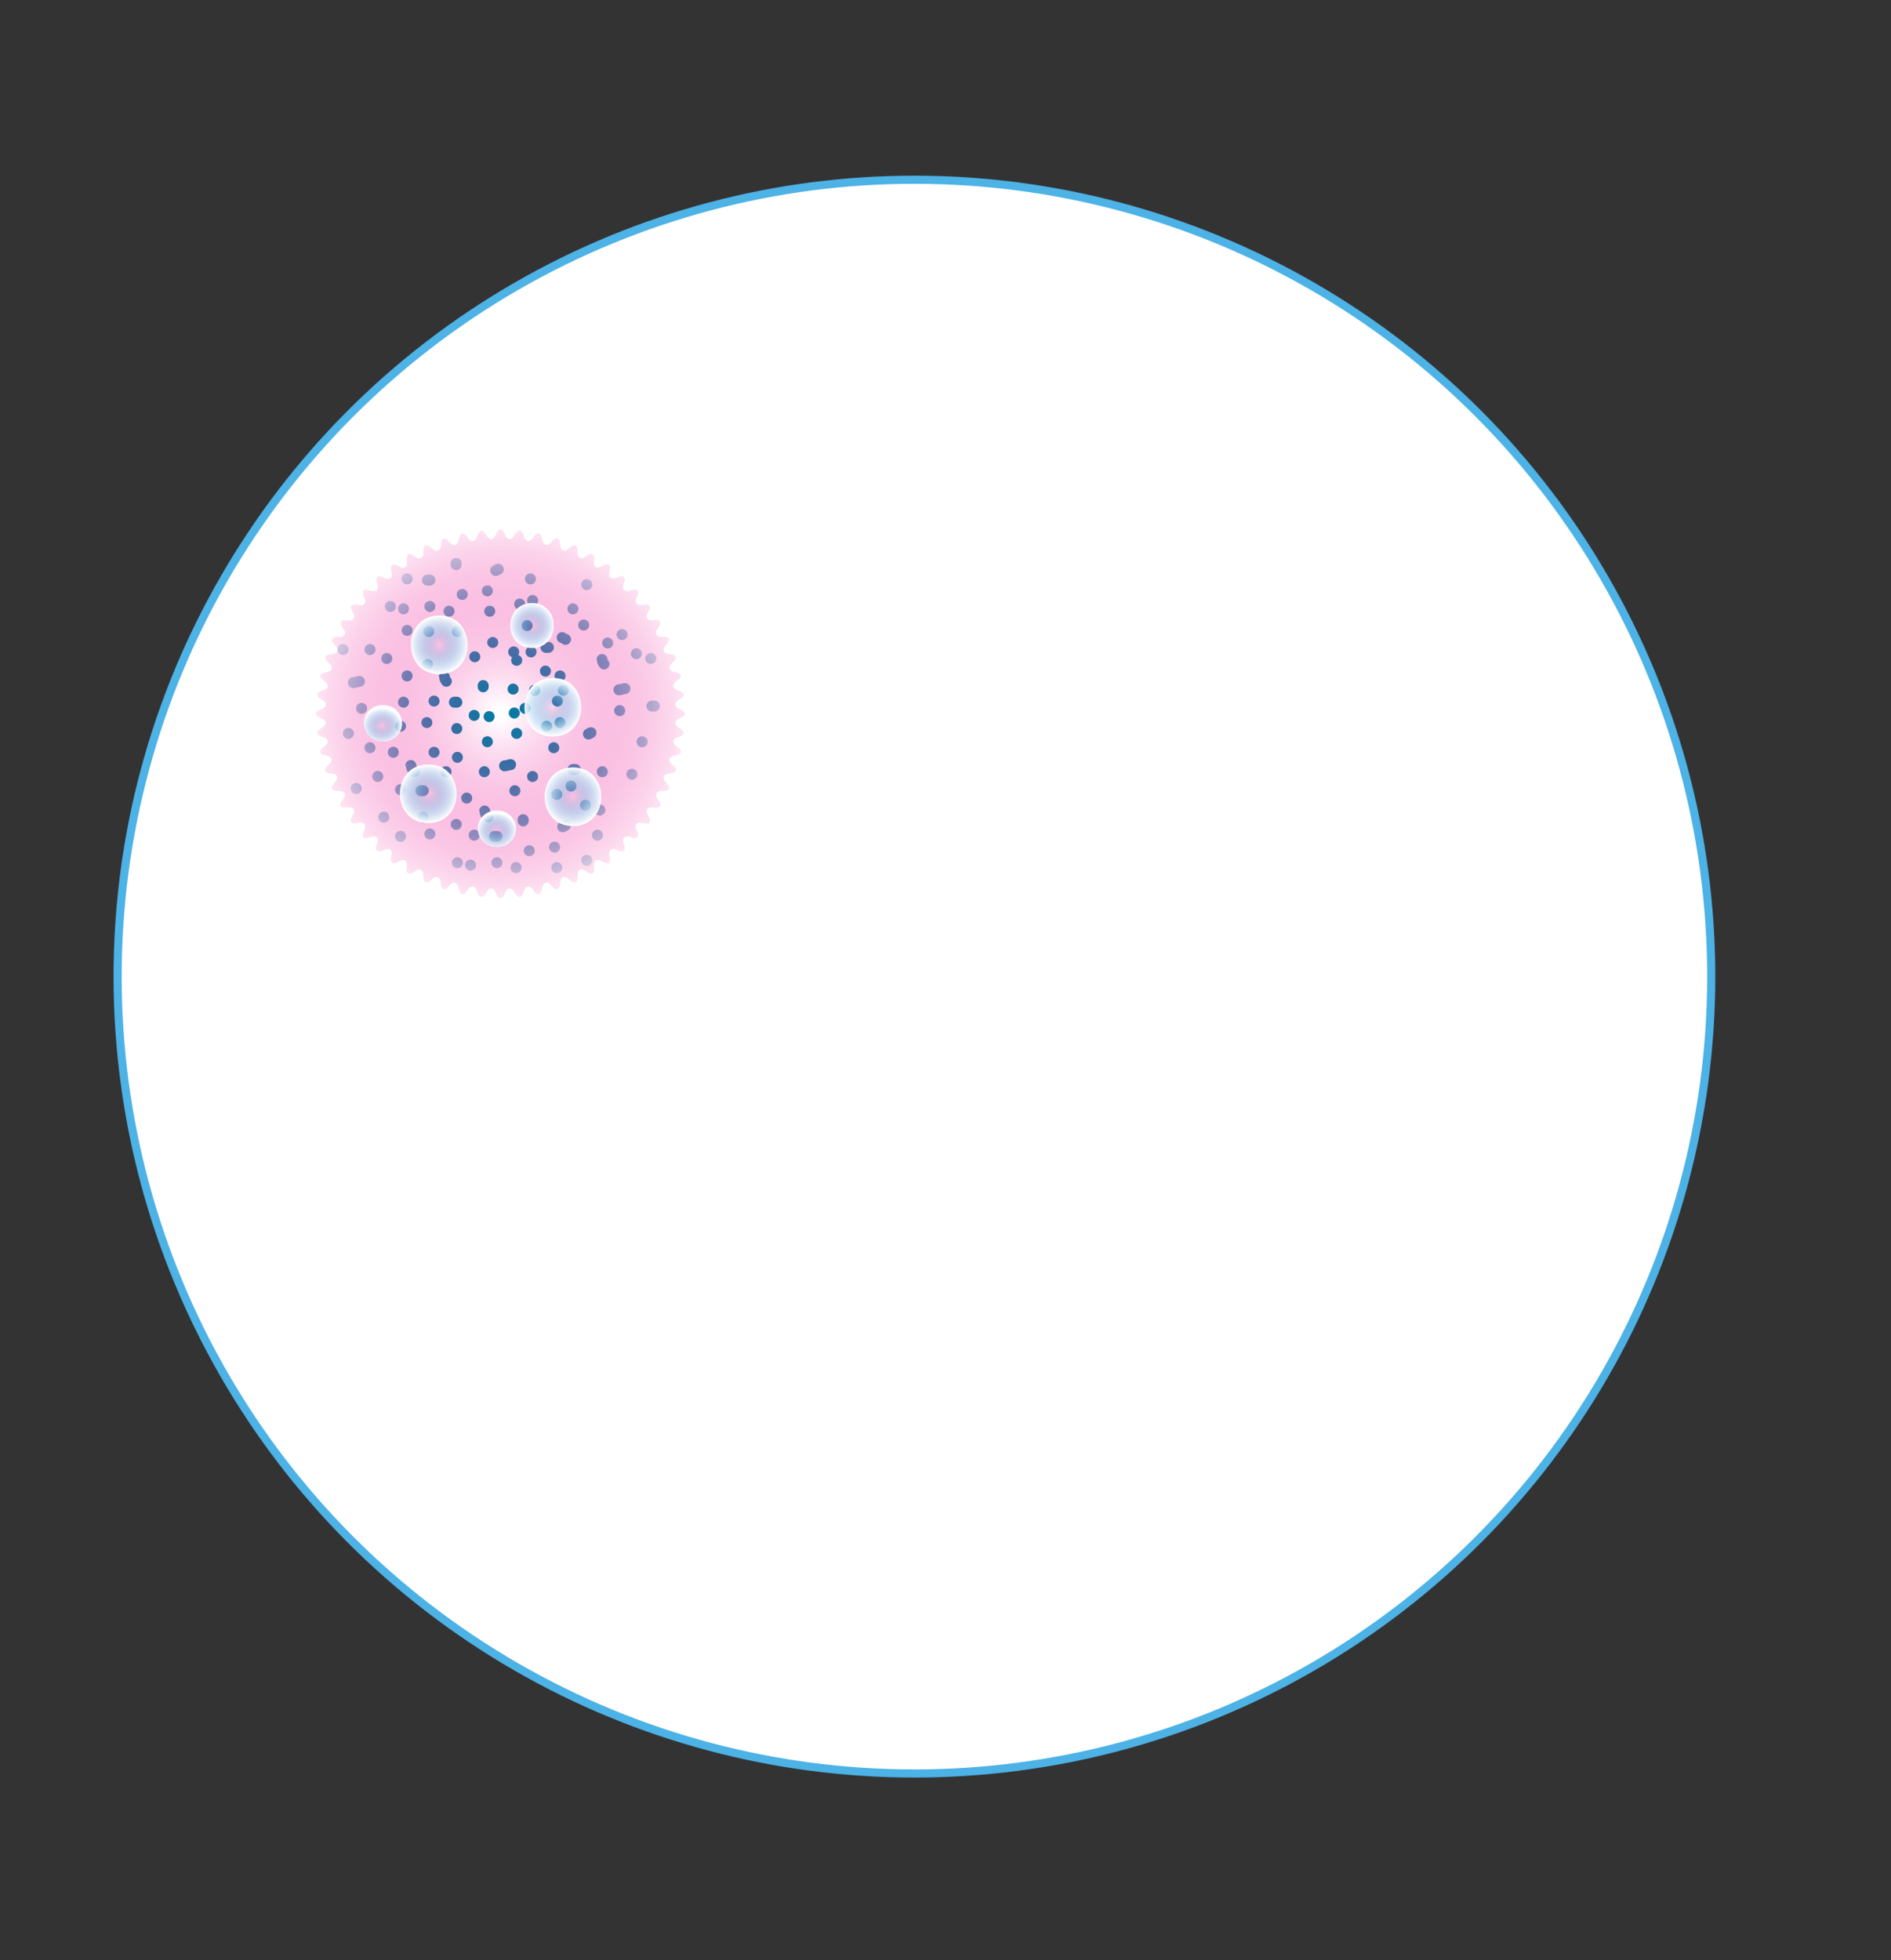 <svg xmlns="http://www.w3.org/2000/svg" xmlns:xlink="http://www.w3.org/1999/xlink" viewBox="0 0 344.4 356.98"><rect x="0" y="0" width="344.4" height="356.98" fill="#333333" stroke="none"/><defs><style>.cls-1{fill:#fff;stroke:#4db2e5;stroke-miterlimit:10;stroke-width:1.48px;}.cls-2{fill:#027da3;}.cls-3{fill:url(#radial-gradient);}.cls-4{fill:url(#radial-gradient-2);}.cls-5{fill:url(#radial-gradient-3);}.cls-6{fill:url(#radial-gradient-4);}.cls-7{fill:url(#radial-gradient-5);}.cls-8{fill:url(#radial-gradient-6);}.cls-9{fill:url(#radial-gradient-7);}.cls-10{fill:url(#radial-gradient-8);}</style><radialGradient id="radial-gradient" cx="91.14" cy="129.98" r="37.97" gradientUnits="userSpaceOnUse"><stop offset="0.03" stop-color="#ec008c" stop-opacity="0"/><stop offset="1" stop-color="#fff"/></radialGradient><radialGradient id="radial-gradient-2" cx="100.68" cy="128.8" r="5.25" gradientUnits="userSpaceOnUse"><stop offset="0.03" stop-color="#27aae1" stop-opacity="0"/><stop offset="1" stop-color="#fff"/></radialGradient><radialGradient id="radial-gradient-3" cx="80" cy="117.43" r="5.25" xlink:href="#radial-gradient-2"/><radialGradient id="radial-gradient-4" cx="78.04" cy="144.55" r="5.25" xlink:href="#radial-gradient-2"/><radialGradient id="radial-gradient-5" cx="104.35" cy="145.1" r="5.25" xlink:href="#radial-gradient-2"/><radialGradient id="radial-gradient-6" cx="96.9" cy="113.94" r="4.02" xlink:href="#radial-gradient-2"/><radialGradient id="radial-gradient-7" cx="-40.66" cy="-119.75" r="4.02" gradientTransform="translate(105.8 227.97) scale(0.89 0.8)" xlink:href="#radial-gradient-2"/><radialGradient id="radial-gradient-8" cx="-17.25" cy="-95.86" r="4.02" gradientTransform="translate(105.8 227.97) scale(0.89 0.8)" xlink:href="#radial-gradient-2"/></defs><title>timer</title><g id="Layer_2" data-name="Layer 2"><circle class="cls-1" cx="166.54" cy="177.85" r="145.12"/><path class="cls-2" d="M80,123.32a2.24,2.24,0,0,0,.72,1.57,1,1,0,0,0,1.39-1.39s-.25-.28-.1-.09l-.08-.14c0,.06,0,.27,0,0a1,1,0,0,0-2,0Z"/><path class="cls-2" d="M82.76,128.88h.44a1,1,0,0,0,0-2h-.44a1,1,0,0,0,0,2Z"/><path class="cls-2" d="M89,125.07v-.22a1,1,0,0,0-2,0v.22a1,1,0,0,0,2,0Z"/><path class="cls-2" d="M89.08,131.5a1,1,0,0,0,0-2,1,1,0,0,0,0,2Z"/><path class="cls-2" d="M107.19,134.67a2.12,2.12,0,0,0,.62-.17l.25-.19c.15-.14-.21.1,0,0l-.5.13h.07a1,1,0,0,0,1-1,1,1,0,0,0-1-1,2.14,2.14,0,0,0-.63.17l-.25.19c-.15.14.21-.1,0,0l.5-.13h-.07a1,1,0,0,0-1,1,1,1,0,0,0,1,1Z"/><path class="cls-2" d="M102,124.09a1,1,0,0,0,0-2,1,1,0,0,0,0,2Z"/><path class="cls-2" d="M102,132.59a1,1,0,0,0,0-2,1,1,0,0,0,0,2Z"/><path class="cls-2" d="M99.55,133.25a1,1,0,0,0,0-2,1,1,0,0,0,0,2Z"/><path class="cls-2" d="M93.66,130.85a1,1,0,0,0,0-2,1,1,0,0,0,0,2Z"/><path class="cls-2" d="M89.74,118a1,1,0,0,0,0-2,1,1,0,0,0,0,2Z"/><path class="cls-2" d="M101.52,128.67a1,1,0,0,0,0-2,1,1,0,0,0,0,2Z"/><path class="cls-2" d="M94.1,121.25a1,1,0,0,0,0-2,1,1,0,0,0,0,2Z"/><path class="cls-2" d="M77.74,132.59a1,1,0,0,0,0-2,1,1,0,0,0,0,2Z"/><path class="cls-2" d="M88.76,136.08a1,1,0,0,0,0-2,1,1,0,0,0,0,2Z"/><path class="cls-2" d="M83.19,133.68a1,1,0,0,0,0-2,1,1,0,0,0,0,2Z"/><path class="cls-2" d="M91.92,140.45a3.83,3.83,0,0,0,.79-.12l.28-.08c.07,0,.31,0,0,0a1,1,0,0,0,1-1,1,1,0,0,0-1-1,2.91,2.91,0,0,0-.63.12,2.22,2.22,0,0,1-.46.1,1,1,0,1,0,0,2Z"/><path class="cls-2" d="M100.86,137.17a1,1,0,0,0,0-2,1,1,0,0,0,0,2Z"/><path class="cls-2" d="M94.1,134.56a1,1,0,0,0,0-2,1,1,0,0,0,0,2Z"/><path class="cls-2" d="M104.79,139.14h-.44a1,1,0,0,0,0,2h.44a1,1,0,0,0,0-2Z"/><path class="cls-2" d="M116.95,136.08a1,1,0,0,0,0-2,1,1,0,0,0,0,2Z"/><path class="cls-2" d="M86.47,120.6a1,1,0,0,0,0-2,1,1,0,0,0,0,2Z"/><path class="cls-2" d="M96.72,119.72a1,1,0,0,0,0-2,1,1,0,0,0,0,2Z"/><path class="cls-2" d="M99.34,123.21a1,1,0,0,0,0-2,1,1,0,0,0,0,2Z"/><path class="cls-2" d="M102.39,117.11a1,1,0,0,0,0-2,1,1,0,0,0,0,2Z"/><path class="cls-2" d="M88.21,141.54a1,1,0,0,0,0-2,1,1,0,0,0,0,2Z"/><path class="cls-2" d="M81.23,141.54a1,1,0,0,0,0-2,1,1,0,0,0,0,2Z"/><path class="cls-2" d="M83.3,138.92a1,1,0,0,0,0-2,1,1,0,0,0,0,2Z"/><path class="cls-2" d="M79.05,128.67a1,1,0,0,0,0-2,1,1,0,0,0,0,2Z"/><path class="cls-2" d="M72.94,133.25a1,1,0,0,0,0-2,1,1,0,0,0,0,2Z"/><path class="cls-2" d="M65.85,130a1,1,0,0,0,0-2,1,1,0,0,0,0,2Z"/><path class="cls-2" d="M79.05,138a1,1,0,0,0,0-2,1,1,0,0,0,0,2Z"/><path class="cls-2" d="M73.49,128.88a1,1,0,0,0,0-2,1,1,0,0,0,0,2Z"/><path class="cls-2" d="M70.44,120.92a1,1,0,0,0,0-2,1,1,0,0,0,0,2Z"/><path class="cls-2" d="M74.14,124.09a1,1,0,0,0,0-2,1,1,0,0,0,0,2Z"/><path class="cls-2" d="M108.72,120.16a2.24,2.24,0,0,0,.72,1.57,1,1,0,0,0,1.39-1.39s-.25-.28-.1-.09l-.08-.14c0,.06,0,.27,0,0a1,1,0,0,0-2,0Z"/><path class="cls-2" d="M77.85,106.64h.44a1,1,0,0,0,0-2h-.44a1,1,0,0,0,0,2Z"/><path class="cls-2" d="M84.07,102.82v-.22a1,1,0,0,0-2,0v.22a1,1,0,0,0,2,0Z"/><path class="cls-2" d="M84.18,109.25a1,1,0,0,0,0-2,1,1,0,0,0,0,2Z"/><path class="cls-2" d="M90.28,104.89a2.14,2.14,0,0,0,.63-.17l.25-.19c.15-.14-.21.1,0,0l-.49.13h.07a1,1,0,0,0,1-1,1,1,0,0,0-1-1,2.12,2.12,0,0,0-.63.17l-.25.19c-.15.14.21-.1,0,0l.5-.13h-.07a1,1,0,0,0-1,1,1,1,0,0,0,1,1Z"/><path class="cls-2" d="M118.53,120.92a1,1,0,0,0,0-2,1,1,0,0,0,0,2Z"/><path class="cls-2" d="M97,110.35a1,1,0,0,0,0-2,1,1,0,0,0,0,2Z"/><path class="cls-2" d="M94.65,111a1,1,0,0,0,0-2,1,1,0,0,0,0,2Z"/><path class="cls-2" d="M88.76,108.6a1,1,0,0,0,0-2,1,1,0,0,0,0,2Z"/><path class="cls-2" d="M106.31,114.82a1,1,0,0,0,0-2,1,1,0,0,0,0,2Z"/><path class="cls-2" d="M96.61,106.42a1,1,0,0,0,0-2,1,1,0,0,0,0,2Z"/><path class="cls-2" d="M110.68,118.09a1,1,0,0,0,0-2,1,1,0,0,0,0,2Z"/><path class="cls-2" d="M73.49,111.87a1,1,0,0,0,0-2,1,1,0,0,0,0,2Z"/><path class="cls-2" d="M81.78,112.31a1,1,0,0,0,0-2,1,1,0,0,0,0,2Z"/><path class="cls-2" d="M78.29,111.44a1,1,0,0,0,0-2,1,1,0,0,0,0,2Z"/><path class="cls-2" d="M64.38,125.29a3.78,3.78,0,0,0,.79-.12l.28-.08c.07,0,.31,0,0,0a1,1,0,0,0,1-1,1,1,0,0,0-1-1,3,3,0,0,0-.63.12,2.1,2.1,0,0,1-.46.1,1,1,0,1,0,0,2Z"/><path class="cls-2" d="M96,114.93a1,1,0,0,0,0-2,1,1,0,0,0,0,2Z"/><path class="cls-2" d="M89.19,112.31a1,1,0,0,0,0-2,1,1,0,0,0,0,2Z"/><path class="cls-2" d="M99.88,116.89h-.44a1,1,0,0,0,0,2h.44a1,1,0,0,0,0-2Z"/><path class="cls-2" d="M93.56,119.72a1,1,0,0,0,0-2,1,1,0,0,0,0,2Z"/><path class="cls-2" d="M103,117.43a1,1,0,0,0,0-2,1,1,0,0,0,0,2Z"/><path class="cls-2" d="M113.3,116.56a1,1,0,0,0,0-2,1,1,0,0,0,0,2Z"/><path class="cls-2" d="M115.91,120.05a1,1,0,0,0,0-2,1,1,0,0,0,0,2Z"/><path class="cls-2" d="M106.86,107.46a1,1,0,0,0,0-2,1,1,0,0,0,0,2Z"/><path class="cls-2" d="M83.3,116a1,1,0,0,0,0-2,1,1,0,0,0,0,2Z"/><path class="cls-2" d="M77.85,122a1,1,0,0,0,0-2,1,1,0,0,0,0,2Z"/><path class="cls-2" d="M78.07,116a1,1,0,0,0,0-2,1,1,0,0,0,0,2Z"/><path class="cls-2" d="M74.14,106.42a1,1,0,0,0,0-2,1,1,0,0,0,0,2Z"/><path class="cls-2" d="M71.09,111.44a1,1,0,0,0,0-2,1,1,0,0,0,0,2Z"/><path class="cls-2" d="M67.38,119.29a1,1,0,0,0,0-2,1,1,0,0,0,0,2Z"/><path class="cls-2" d="M74.14,115.8a1,1,0,0,0,0-2,1,1,0,0,0,0,2Z"/><path class="cls-2" d="M62.47,119.29a1,1,0,0,0,0-2,1,1,0,0,0,0,2Z"/><path class="cls-2" d="M104.35,111.87a1,1,0,0,0,0-2,1,1,0,0,0,0,2Z"/><path class="cls-2" d="M68.8,142.41a1,1,0,0,0,0-2,1,1,0,0,0,0,2Z"/><path class="cls-2" d="M87.34,147.75a2.24,2.24,0,0,0,.72,1.57,1,1,0,1,0,1.39-1.39s-.25-.28-.1-.09l-.08-.14c0,.06,0,.27,0,0a1,1,0,0,0-2,0Z"/><path class="cls-2" d="M90.07,153.32h.44a1,1,0,0,0,0-2h-.44a1,1,0,0,0,0,2Z"/><path class="cls-2" d="M96.28,149.5v-.22a1,1,0,0,0-2,0v.22a1,1,0,0,0,2,0Z"/><path class="cls-2" d="M96.39,155.93a1,1,0,0,0,0-2,1,1,0,0,0,0,2Z"/><path class="cls-2" d="M102.5,151.57a2.08,2.08,0,0,0,.62-.17l.25-.19c.15-.14-.21.1,0,0l-.5.13h.07a1,1,0,0,0,1-1,1,1,0,0,0-1-1,2.12,2.12,0,0,0-.63.17l-.25.19c-.15.14.21-.1,0,0l.5-.13h-.07a1,1,0,0,0-1,1,1,1,0,0,0,1,1Z"/><path class="cls-2" d="M109.26,148.52a1,1,0,0,0,0-2,1,1,0,0,0,0,2Z"/><path class="cls-2" d="M115.09,142a1,1,0,0,0,0-2,1,1,0,0,0,0,2Z"/><path class="cls-2" d="M106.86,157.68a1,1,0,0,0,0-2,1,1,0,0,0,0,2Z"/><path class="cls-2" d="M101,155.28a1,1,0,0,0,0-2,1,1,0,0,0,0,2Z"/><path class="cls-2" d="M97,142.41a1,1,0,0,0,0-2,1,1,0,0,0,0,2Z"/><path class="cls-2" d="M108.82,153.1a1,1,0,0,0,0-2,1,1,0,0,0,0,2Z"/><path class="cls-2" d="M101.41,145.68a1,1,0,0,0,0-2,1,1,0,0,0,0,2Z"/><path class="cls-2" d="M85.7,158.55a1,1,0,0,0,0-2,1,1,0,0,0,0,2Z"/><path class="cls-2" d="M94,159a1,1,0,0,0,0-2,1,1,0,0,0,0,2Z"/><path class="cls-2" d="M90.5,158.11a1,1,0,0,0,0-2,1,1,0,0,0,0,2Z"/><path class="cls-2" d="M112.75,126.6a3.9,3.9,0,0,0,.79-.12l.28-.08c.07,0,.31,0,0,0a1,1,0,0,0,1-1,1,1,0,0,0-1-1,3,3,0,0,0-.63.12,2.18,2.18,0,0,1-.46.1,1,1,0,1,0,0,2Z"/><path class="cls-2" d="M63.45,134.56a1,1,0,0,0,0-2,1,1,0,0,0,0,2Z"/><path class="cls-2" d="M101.41,159a1,1,0,0,0,0-2,1,1,0,0,0,0,2Z"/><path class="cls-2" d="M119.18,127.58h-.44a1,1,0,0,0,0,2h.44a1,1,0,0,0,0-2Z"/><path class="cls-2" d="M112.86,130.41a1,1,0,0,0,0-2,1,1,0,0,0,0,2Z"/><path class="cls-2" d="M93.77,145a1,1,0,0,0,0-2,1,1,0,0,0,0,2Z"/><path class="cls-2" d="M104,144.15a1,1,0,0,0,0-2,1,1,0,0,0,0,2Z"/><path class="cls-2" d="M106.64,147.64a1,1,0,0,0,0-2,1,1,0,0,0,0,2Z"/><path class="cls-2" d="M109.7,141.54a1,1,0,0,0,0-2,1,1,0,0,0,0,2Z"/><path class="cls-2" d="M102.61,126.7a1,1,0,0,0,0-2,1,1,0,0,0,0,2Z"/><path class="cls-2" d="M95.63,130a1,1,0,0,0,0-2,1,1,0,0,0,0,2Z"/><path class="cls-2" d="M97.37,126.7a1,1,0,0,0,0-2,1,1,0,0,0,0,2Z"/><path class="cls-2" d="M86.36,153.1a1,1,0,0,0,0-2,1,1,0,0,0,0,2Z"/><path class="cls-2" d="M83.3,158.11a1,1,0,0,0,0-2,1,1,0,0,0,0,2Z"/><path class="cls-2" d="M86.36,131.28a1,1,0,0,0,0-2,1,1,0,0,0,0,2Z"/><path class="cls-2" d="M93.45,126.49a1,1,0,0,0,0-2,1,1,0,0,0,0,2Z"/><path class="cls-2" d="M78.29,152.88a1,1,0,0,0,0-2,1,1,0,0,0,0,2Z"/><path class="cls-2" d="M85,146.34a1,1,0,0,0,0-2,1,1,0,0,0,0,2Z"/><path class="cls-2" d="M83.09,151.13a1,1,0,0,0,0-2,1,1,0,0,0,0,2Z"/><path class="cls-2" d="M73.92,139.46a2.24,2.24,0,0,0,.72,1.57A1,1,0,1,0,76,139.64s-.25-.28-.1-.09l-.08-.14c0,.06,0,.27,0,0a1,1,0,0,0-2,0Z"/><path class="cls-2" d="M76.65,145h.44a1,1,0,0,0,0-2h-.44a1,1,0,0,0,0,2Z"/><path class="cls-2" d="M72.94,153.32a1,1,0,0,0,0-2,1,1,0,0,0,0,2Z"/><path class="cls-2" d="M77.09,149.82a1,1,0,0,0,0-2,1,1,0,0,0,0,2Z"/><path class="cls-2" d="M72.94,144.81a1,1,0,0,0,0-2,1,1,0,0,0,0,2Z"/><path class="cls-2" d="M69.89,149.82a1,1,0,0,0,0-2,1,1,0,0,0,0,2Z"/><path class="cls-2" d="M64.87,144.59a1,1,0,0,0,0-2,1,1,0,0,0,0,2Z"/><path class="cls-2" d="M71.63,138a1,1,0,0,0,0-2,1,1,0,0,0,0,2Z"/><path class="cls-2" d="M67.38,137.17a1,1,0,0,0,0-2,1,1,0,0,0,0,2Z"/><path class="cls-3" d="M90.34,97.27c.44-1.15,1.16-1.15,1.6,0s1.26,1.19,1.82.1,1.28-1,1.6.17,1.13,1.32,1.8.28,1.38-.88,1.57.33,1,1.43,1.76.47,1.46-.73,1.53.5.83,1.52,1.7.65,1.53-.58,1.47.65.67,1.6,1.62.83,1.58-.41,1.39.8.49,1.66,1.53,1,1.62-.25,1.3.94.32,1.7,1.42,1.15,1.63-.08,1.19,1.07.14,1.73,1.29,1.29,1.63.09,1.07,1.19,0,1.73,1.15,1.42,1.61.27.94,1.3-.22,1.72,1,1.53,1.58.43.8,1.39-.4,1.69.83,1.62,1.52.59.65,1.46-.58,1.64.65,1.7,1.45.75.5,1.53-.75,1.57.47,1.76,1.37.9.33,1.57-.9,1.48.28,1.8,1.27,1,.17,1.6-1.05,1.38.1,1.82,1.15,1.16,0,1.6-1.19,1.26-.1,1.82,1,1.28-.17,1.6-1.32,1.13-.28,1.8.88,1.38-.33,1.57-1.43,1-.47,1.76.73,1.46-.5,1.53-1.52.83-.65,1.7.58,1.53-.65,1.47-1.6.67-.83,1.62.41,1.58-.8,1.39-1.66.49-1,1.53.25,1.62-.94,1.3-1.71.32-1.15,1.41.08,1.63-1.07,1.19-1.73.14-1.29,1.29-.1,1.63-1.19,1.07-1.73,0-1.42,1.15-.26,1.62-1.3.94-1.72-.22-1.53,1-.43,1.58-1.39.8-1.69-.4-1.62.83-.59,1.52-1.47.65-1.64-.58-1.7.65-.75,1.45-1.53.49-1.57-.74-1.76.47-.9,1.37-1.57.33-1.48-.9-1.8.28-1,1.27-1.6.17-1.38-1.05-1.82.1-1.16,1.15-1.6,0-1.26-1.19-1.82-.1-1.28,1-1.6-.17-1.13-1.32-1.8-.28-1.38.88-1.57-.33-1-1.43-1.76-.47-1.46.73-1.53-.49-.83-1.52-1.7-.65-1.53.58-1.47-.65-.67-1.6-1.62-.83-1.58.41-1.39-.8-.49-1.66-1.53-1-1.62.25-1.3-.94-.32-1.7-1.41-1.15-1.63.08-1.19-1.07-.14-1.73-1.29-1.29-1.63-.09-1.07-1.19,0-1.73-1.15-1.41-1.61-.27-.94-1.3.22-1.72-1-1.53-1.58-.43-.8-1.39.4-1.69-.83-1.62-1.52-.59-.65-1.47.58-1.64-.65-1.7-1.45-.75-.5-1.53.75-1.57-.47-1.76S58,136.66,59,136s.9-1.48-.28-1.8-1.27-1-.17-1.6,1.05-1.38-.1-1.82-1.15-1.16,0-1.6,1.19-1.26.1-1.82-1-1.28.17-1.6S60,124.63,59,124s-.88-1.38.33-1.57,1.43-1,.47-1.76-.73-1.46.5-1.53,1.52-.83.65-1.7-.58-1.53.65-1.46,1.6-.67.83-1.62-.41-1.58.8-1.39,1.66-.49,1-1.53-.25-1.62.94-1.3,1.71-.32,1.15-1.42-.08-1.63,1.07-1.19,1.73-.14,1.29-1.29.1-1.63,1.19-1.07,1.73,0,1.41-1.15.27-1.61,1.3-.94,1.72.22,1.53-1,.43-1.58,1.39-.8,1.69.4,1.62-.83.59-1.52,1.47-.65,1.64.58,1.7-.65.75-1.45,1.53-.5,1.57.74,1.76-.47.9-1.37,1.57-.33,1.48.9,1.8-.28,1-1.27,1.6-.17S89.9,98.42,90.34,97.27Z"/><path class="cls-4" d="M100.68,134.13c6.88,0,6.88-10.67,0-10.67s-6.88,10.67,0,10.67Z"/><path class="cls-5" d="M80,122.77c6.88,0,6.88-10.67,0-10.67s-6.88,10.67,0,10.67Z"/><path class="cls-6" d="M78,149.88c6.88,0,6.88-10.67,0-10.67s-6.88,10.67,0,10.67Z"/><path class="cls-7" d="M104.35,150.43c6.88,0,6.88-10.67,0-10.67s-6.88,10.67,0,10.67Z"/><path class="cls-8" d="M96.9,118c5.27,0,5.27-8.17,0-8.17s-5.27,8.17,0,8.17Z"/><path class="cls-9" d="M69.75,135a3.29,3.29,0,1,0,0-6.57,3.29,3.29,0,1,0,0,6.57Z"/><path class="cls-10" d="M90.5,154.2a3.29,3.29,0,1,0,0-6.57,3.29,3.29,0,1,0,0,6.57Z"/></g></svg>
